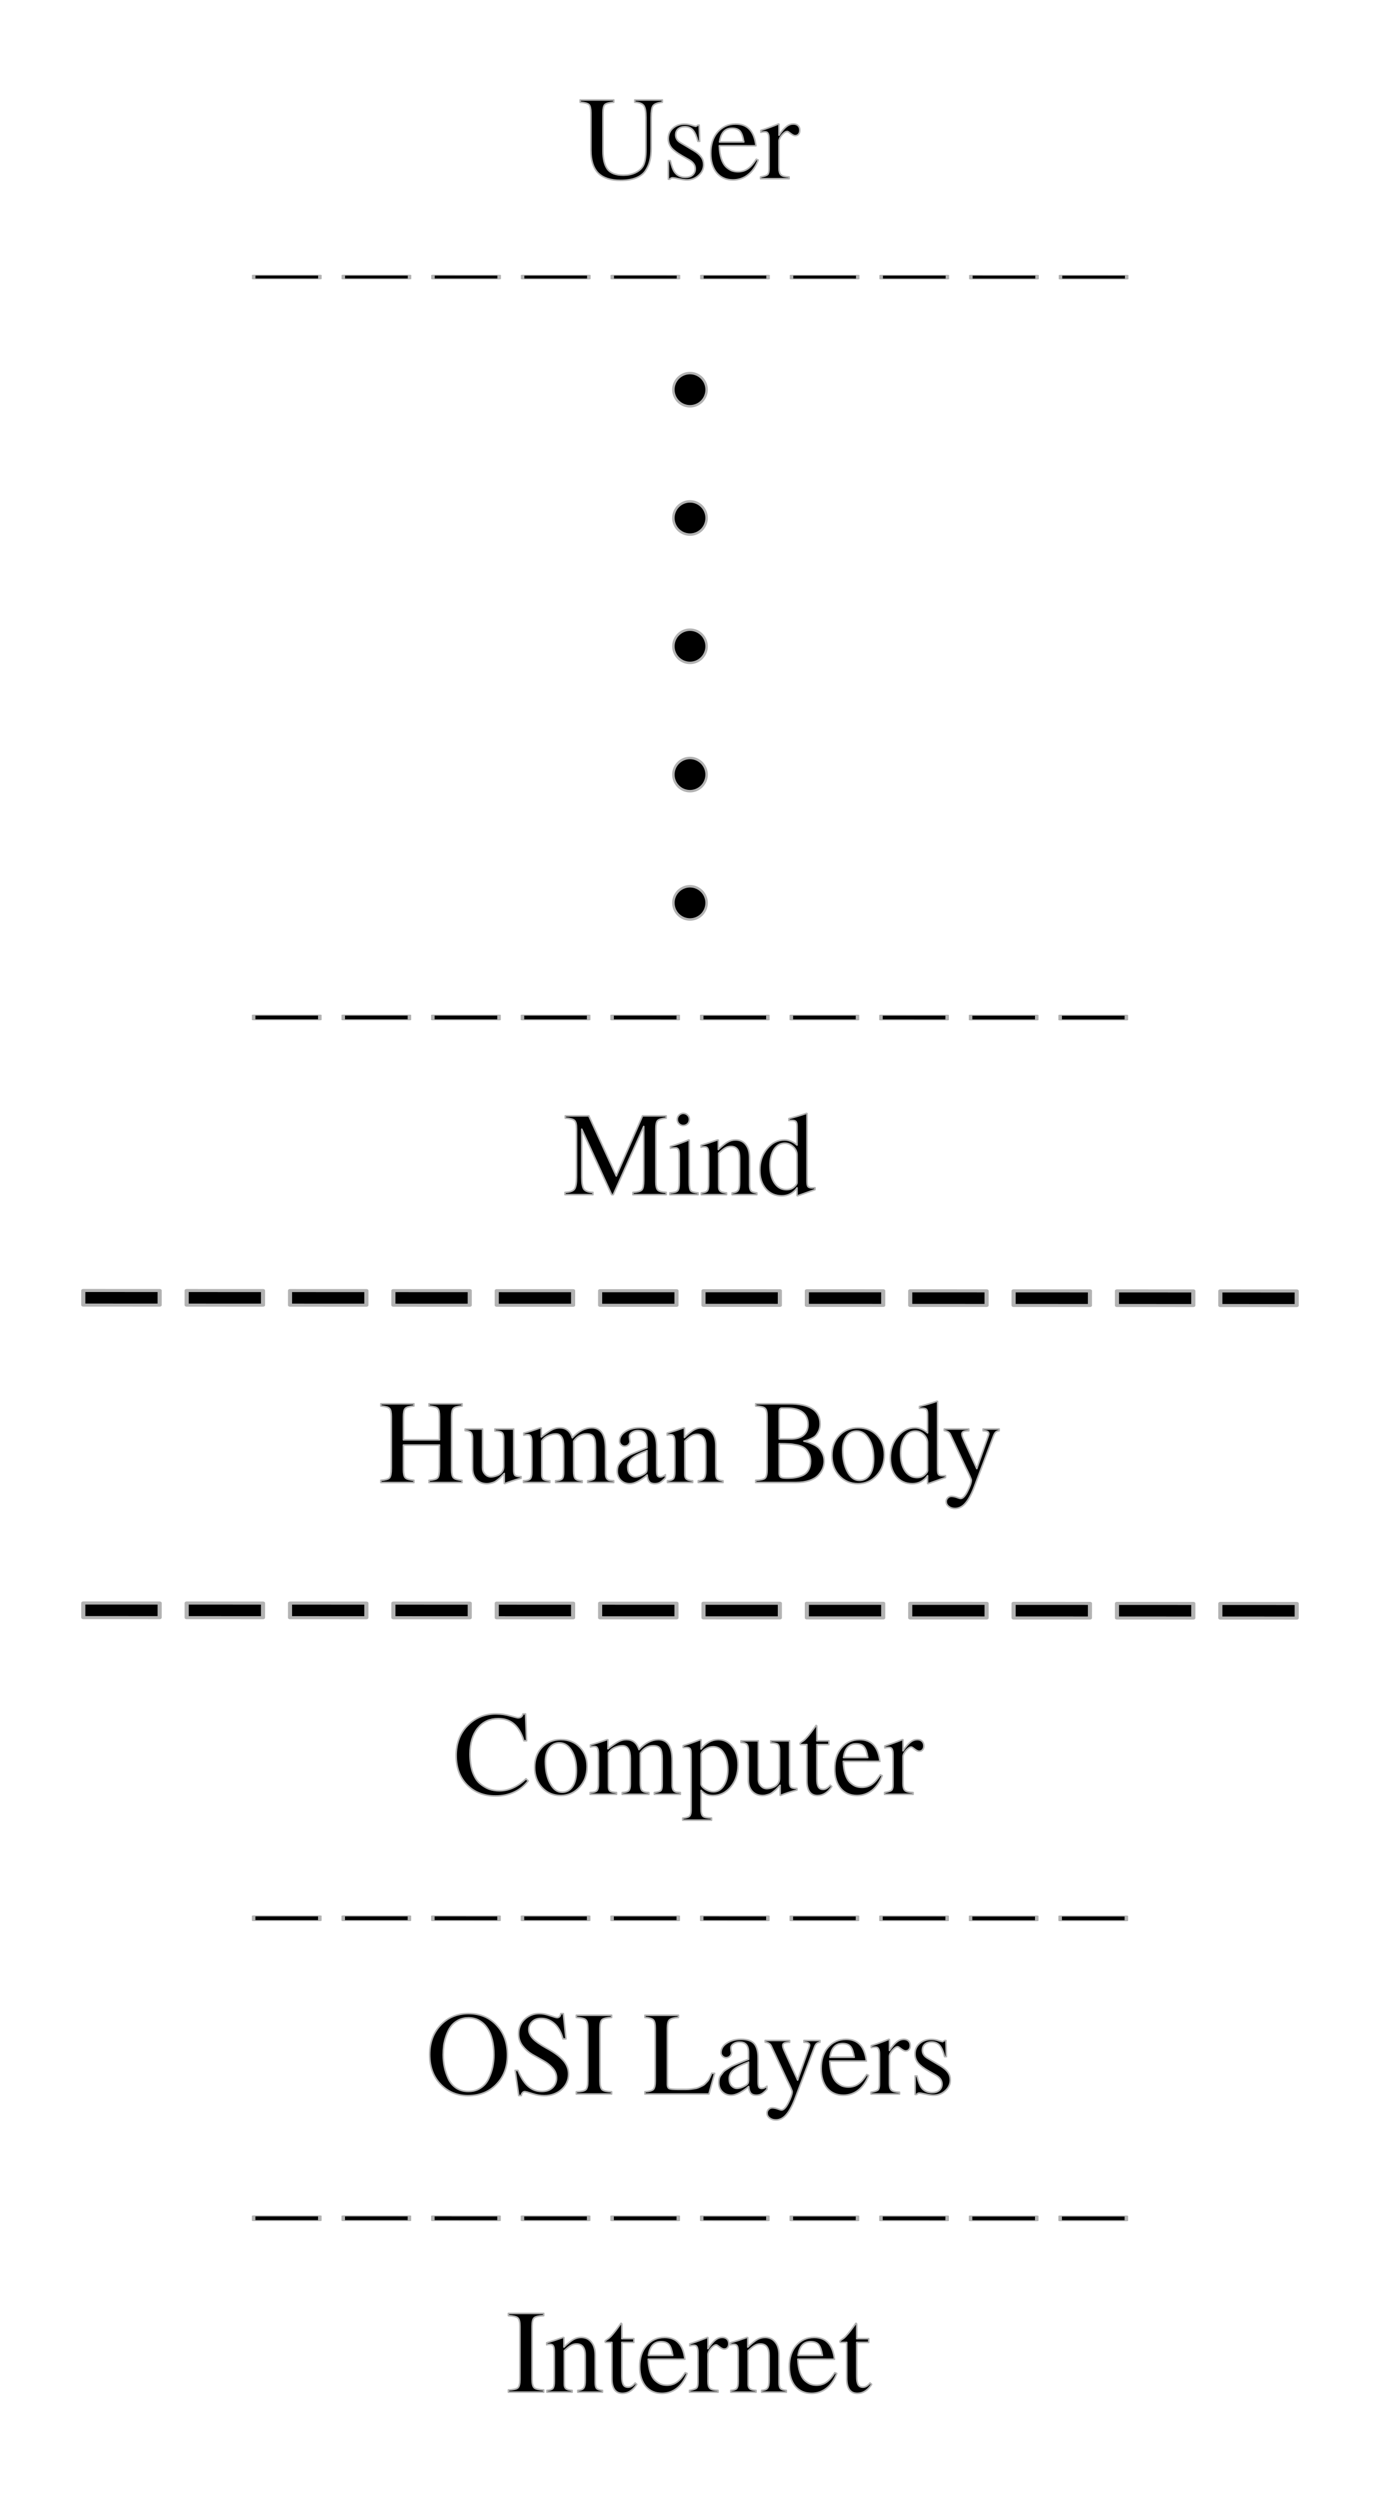 <?xml version="1.0" encoding="UTF-8" standalone="no"?>
<!-- Created with Inkscape (http://www.inkscape.org/) -->

<svg
   width="116mm"
   height="210mm"
   viewBox="0 0 116 210"
   version="1.1"
   id="svg5"
   sodipodi:docname="layers_of_existence.svg"
   inkscape:version="1.2 (dc2aeda, 2022-05-15)"
   xmlns:inkscape="http://www.inkscape.org/namespaces/inkscape"
   xmlns:sodipodi="http://sodipodi.sourceforge.net/DTD/sodipodi-0.dtd"
   xmlns="http://www.w3.org/2000/svg"
   xmlns:svg="http://www.w3.org/2000/svg">
  <sodipodi:namedview
     id="namedview818"
     pagecolor="#ffffff"
     bordercolor="#000000"
     borderopacity="0.25"
     inkscape:showpageshadow="2"
     inkscape:pageopacity="0.0"
     inkscape:pagecheckerboard="0"
     inkscape:deskcolor="#d1d1d1"
     inkscape:document-units="mm"
     showgrid="false"
     inkscape:zoom="1.0747123"
     inkscape:cx="219.59365"
     inkscape:cy="396.38515"
     inkscape:window-width="1920"
     inkscape:window-height="1024"
     inkscape:window-x="0"
     inkscape:window-y="0"
     inkscape:window-maximized="1"
     inkscape:current-layer="text186" />
  <defs
     id="defs2" />
  <g
     id="layer1">
    <g
       id="g534"
       transform="translate(5.282,-24.566)">
      <path
         id="path1202"
         style="stroke:#b3b3b3;stroke-width:0.209;stroke-linecap:round;stroke-linejoin:round;paint-order:fill markers stroke"
         d="m 54.113,57.301 a 1.395,1.395 0 0 1 -1.395,1.395 1.395,1.395 0 0 1 -1.395,-1.395 1.395,1.395 0 0 1 1.395,-1.395 1.395,1.395 0 0 1 1.395,1.395 z" />
      <path
         id="path1202-7"
         style="stroke:#b3b3b3;stroke-width:0.209;stroke-linecap:round;stroke-linejoin:round;paint-order:fill markers stroke"
         d="m 54.113,68.079 a 1.395,1.395 0 0 1 -1.395,1.395 1.395,1.395 0 0 1 -1.395,-1.395 1.395,1.395 0 0 1 1.395,-1.395 1.395,1.395 0 0 1 1.395,1.395 z" />
      <path
         id="path1202-7-5"
         style="stroke:#b3b3b3;stroke-width:0.209;stroke-linecap:round;stroke-linejoin:round;paint-order:fill markers stroke"
         d="m 54.113,78.856 a 1.395,1.395 0 0 1 -1.395,1.395 1.395,1.395 0 0 1 -1.395,-1.395 1.395,1.395 0 0 1 1.395,-1.395 1.395,1.395 0 0 1 1.395,1.395 z" />
      <path
         id="path1202-7-5-9"
         style="stroke:#b3b3b3;stroke-width:0.209;stroke-linecap:round;stroke-linejoin:round;paint-order:fill markers stroke"
         d="m 54.113,89.633 a 1.395,1.395 0 0 1 -1.395,1.395 1.395,1.395 0 0 1 -1.395,-1.395 1.395,1.395 0 0 1 1.395,-1.395 1.395,1.395 0 0 1 1.395,1.395 z" />
      <path
         id="path1202-7-5-9-2"
         style="stroke:#b3b3b3;stroke-width:0.209;stroke-linecap:round;stroke-linejoin:round;paint-order:fill markers stroke"
         d="m 54.113,100.41 a 1.395,1.395 0 0 1 -1.395,1.395 1.395,1.395 0 0 1 -1.395,-1.395 1.395,1.395 0 0 1 1.395,-1.395 1.395,1.395 0 0 1 1.395,1.395 z" />
      <g
         aria-label="User"
         id="text186"
         style="font-size:9.997px;font-family:FreeSerif;-inkscape-font-specification:FreeSerif;text-align:center;text-anchor:middle;stroke:#b3b3b3;stroke-width:0.133;stroke-linecap:round;stroke-linejoin:round;paint-order:fill markers stroke">
        <path
           d="m 45.405,37.251 q 0,1 0.37,1.52 0.38,0.51 1.35,0.51 0.56,0 1.01,-0.21 0.45,-0.22 0.65,-0.58 0.23,-0.43 0.23,-1.36 v -2.699 q 0,-0.75 -0.18,-0.99 -0.18,-0.25 -0.76,-0.29 v -0.19 h 2.319 v 0.19 q -0.62,0.08 -0.78,0.3 -0.16,0.22 -0.16,0.98 v 2.609 q 0,0.59 -0.11,1.03 -0.1,0.44 -0.37,0.84 -0.26,0.39 -0.79,0.6 -0.52,0.21 -1.29,0.21 -1.28,0 -1.899,-0.62 -0.61,-0.63 -0.61,-1.929 v -3.119 q 0,-0.55 -0.16,-0.7 -0.15,-0.15 -0.74,-0.2 v -0.19 h 2.829 v 0.19 q -0.6,0.05 -0.76,0.21 -0.15,0.15 -0.15,0.69 z"
           id="path942" />
        <path
           d="m 53.223,35.181 q 0.01,0 0.16,-0.1 h 0.11 l 0.04,1.36 H 53.383 Q 53.213,35.771 52.963,35.491 52.713,35.211 52.283,35.211 q -0.34,0 -0.56,0.19 -0.21,0.19 -0.21,0.49 0,0.43 0.43,0.68 l 1.08,0.64 q 0.45,0.27 0.64,0.55 0.2,0.27 0.2,0.64 0,0.52 -0.42,0.9 -0.41,0.38 -0.99,0.38 -0.25,0 -0.67,-0.09 -0.42,-0.09 -0.52,-0.09 -0.15,0 -0.23,0.12 h -0.13 v -1.56 h 0.16 q 0.16,0.7 0.38,0.99 0.32,0.41 0.89,0.41 0.38,0 0.6,-0.19 0.23,-0.2 0.23,-0.53 0,-0.45 -0.52,-0.75 l -0.58,-0.33 q -0.64,-0.36 -0.91,-0.69 -0.26,-0.33 -0.26,-0.75 0,-0.54 0.38,-0.88 0.39,-0.35 0.98,-0.35 0.33,0 0.62,0.1 0.29,0.09 0.35,0.09 z"
           id="path944" />
        <path
           d="m 55.182,36.811 q 0.02,0.63 0.17,1.09 0.15,0.45 0.39,0.68 0.24,0.22 0.48,0.32 0.25,0.09 0.52,0.09 0.48,0 0.83,-0.24 0.36,-0.24 0.72,-0.81 l 0.16,0.07 q -0.31,0.81 -0.86,1.24 -0.55,0.43 -1.26,0.43 -0.86,0 -1.37,-0.6 -0.5,-0.61 -0.5,-1.639 0,-1.11 0.58,-1.779 0.59,-0.68 1.51,-0.68 0.76,0 1.18,0.46 0.42,0.45 0.53,1.37 z m 0.02,-0.32 h 2.039 q -0.1,-0.65 -0.31,-0.9 -0.21,-0.25 -0.67,-0.25 -0.9,0 -1.06,1.15 z"
           id="path946" />
        <path
           d="m 61.56,35.961 q -0.15,0 -0.37,-0.17 -0.22,-0.18 -0.29,-0.18 -0.2,0 -0.45,0.29 -0.25,0.29 -0.25,0.53 v 2.249 q 0,0.43 0.17,0.58 0.17,0.15 0.68,0.17 v 0.15 H 58.651 V 39.43 Q 59.131,39.34 59.241,39.23 59.361,39.12 59.361,38.74 v -2.499 q 0,-0.33 -0.08,-0.46 -0.07,-0.14 -0.26,-0.14 -0.16,0 -0.35,0.04 v -0.16 q 0.8,-0.26 1.48,-0.54 l 0.05,0.02 v 0.92 q 0.37,-0.53 0.63,-0.73 0.26,-0.21 0.57,-0.21 0.26,0 0.4,0.14 0.15,0.14 0.15,0.39 0,0.21 -0.11,0.33 -0.1,0.12 -0.28,0.12 z"
           id="path948" />
      </g>
      <g
         aria-label="Mind"
         id="text186-7"
         style="font-size:9.997px;font-family:FreeSerif;-inkscape-font-specification:FreeSerif;text-align:center;text-anchor:middle;stroke:#b3b3b3;stroke-width:0.133;stroke-linecap:round;stroke-linejoin:round;paint-order:fill markers stroke">
        <path
           d="m 48.829,119.192 -2.559,5.728 h -0.14 l -2.509,-5.498 v 4.029 q 0,0.76 0.18,1.01 0.18,0.24 0.76,0.27 v 0.19 h -2.349 v -0.19 q 0.62,-0.04 0.79,-0.27 0.18,-0.24 0.18,-1.01 v -4.059 q 0,-0.55 -0.17,-0.7 -0.16,-0.16 -0.78,-0.2 v -0.19 h 1.979 l 2.309,5.048 2.209,-5.048 h 1.989 v 0.19 q -0.56,0.05 -0.72,0.21 -0.15,0.16 -0.15,0.69 v 4.439 q 0,0.53 0.16,0.7 0.16,0.16 0.71,0.2 v 0.19 h -2.799 v -0.19 q 0.59,-0.04 0.75,-0.21 0.16,-0.18 0.16,-0.8 z"
           id="path951" />
        <path
           d="m 51.488,120.991 q -0.22,0 -0.42,0.03 v -0.15 q 0.7,-0.2 1.55,-0.55 l 0.04,0.03 v 3.549 q 0,0.54 0.12,0.69 0.13,0.14 0.62,0.18 v 0.15 h -2.369 v -0.15 q 0.52,-0.03 0.65,-0.18 0.14,-0.15 0.14,-0.69 v -2.319 q 0,-0.33 -0.08,-0.46 -0.07,-0.13 -0.25,-0.13 z m 0.66,-2.899 q 0.22,0 0.37,0.15 0.15,0.15 0.15,0.36 0,0.22 -0.15,0.37 -0.15,0.14 -0.37,0.14 -0.21,0 -0.36,-0.15 -0.14,-0.15 -0.14,-0.36 0,-0.21 0.15,-0.36 0.15,-0.15 0.35,-0.15 z"
           id="path953" />
        <path
           d="m 53.648,120.941 v -0.17 q 0.74,-0.22 1.38,-0.45 l 0.07,0.02 v 0.79 q 0.51,-0.48 0.8,-0.64 0.3,-0.17 0.65,-0.17 0.55,0 0.86,0.4 0.32,0.39 0.32,1.1 v 2.289 q 0,0.37 0.12,0.5 0.12,0.12 0.49,0.16 v 0.15 h -2.079 v -0.15 q 0.38,-0.03 0.5,-0.2 0.13,-0.17 0.13,-0.64 v -2.089 q 0,-0.97 -0.73,-0.97 -0.25,0 -0.46,0.12 -0.21,0.11 -0.57,0.45 v 2.809 q 0,0.27 0.14,0.38 0.14,0.11 0.52,0.14 v 0.15 h -2.119 v -0.15 q 0.38,-0.03 0.5,-0.17 0.12,-0.15 0.12,-0.58 v -2.479 q 0,-0.37 -0.08,-0.5 -0.08,-0.14 -0.29,-0.14 -0.19,0 -0.27,0.04 z"
           id="path955" />
        <path
           d="m 61.755,125.02 -0.04,-0.03 v -0.64 q -0.48,0.67 -1.28,0.67 -0.83,0 -1.34,-0.59 -0.51,-0.6 -0.51,-1.56 0,-1.06 0.61,-1.799 0.61,-0.75 1.47,-0.75 0.54,0 1.05,0.43 v -1.56 q 0,-0.31 -0.09,-0.41 -0.09,-0.1 -0.37,-0.1 -0.14,0 -0.22,0.01 v -0.16 q 0.91,-0.24 1.47,-0.44 l 0.05,0.02 v 5.668 q 0,0.35 0.08,0.46 0.09,0.11 0.36,0.11 0.05,0 0.23,-0.01 v 0.16 z m -0.93,-0.52 q 0.38,0 0.63,-0.21 0.26,-0.22 0.26,-0.39 v -2.299 q 0,-0.4 -0.31,-0.7 -0.31,-0.3 -0.71,-0.3 -0.57,0 -0.91,0.51 -0.34,0.51 -0.34,1.36 0,0.92 0.38,1.48 0.38,0.55 1,0.55 z"
           id="path957" />
      </g>
      <g
         aria-label="Human Body"
         id="text186-7-3"
         style="font-size:9.997px;font-family:FreeSerif;-inkscape-font-specification:FreeSerif;text-align:center;text-anchor:middle;stroke:#b3b3b3;stroke-width:0.133;stroke-linecap:round;stroke-linejoin:round;paint-order:fill markers stroke">
        <path
           d="m 28.631,145.514 h 3.029 v -1.939 q 0,-0.54 -0.15,-0.69 -0.15,-0.16 -0.73,-0.21 v -0.19 h 2.779 v 0.19 q -0.58,0.05 -0.73,0.21 -0.15,0.15 -0.15,0.69 v 4.439 q 0,0.53 0.16,0.69 0.16,0.16 0.72,0.21 v 0.19 h -2.779 v -0.19 q 0.58,-0.04 0.73,-0.21 0.15,-0.17 0.15,-0.8 v -1.949 h -3.029 v 2.059 q 0,0.53 0.16,0.69 0.16,0.16 0.72,0.21 v 0.19 h -2.779 v -0.19 q 0.58,-0.04 0.73,-0.21 0.15,-0.17 0.15,-0.8 v -4.329 q 0,-0.54 -0.15,-0.69 -0.15,-0.16 -0.73,-0.21 v -0.19 h 2.779 v 0.19 q -0.58,0.05 -0.73,0.21 -0.15,0.15 -0.15,0.69 z"
           id="path960" />
        <path
           d="m 38.518,148.603 v 0.14 q -0.78,0.21 -1.37,0.45 l -0.04,-0.02 v -0.83 q -0.03,0.03 -0.18,0.18 -0.14,0.15 -0.2,0.21 -0.06,0.05 -0.21,0.17 -0.14,0.11 -0.25,0.16 -0.11,0.05 -0.28,0.09 -0.17,0.05 -0.34,0.05 -0.55,0 -0.88,-0.35 -0.33,-0.36 -0.33,-0.95 v -2.519 q 0,-0.35 -0.13,-0.48 -0.13,-0.14 -0.49,-0.16 v -0.14 h 1.46 v 3.259 q 0,0.31 0.21,0.54 0.21,0.22 0.5,0.22 0.11,0 0.26,-0.03 0.15,-0.03 0.34,-0.11 0.2,-0.09 0.33,-0.27 0.14,-0.19 0.14,-0.46 v -2.349 q 0,-0.37 -0.14,-0.49 -0.13,-0.12 -0.6,-0.14 v -0.17 h 1.579 v 3.429 q 0,0.35 0.11,0.46 0.11,0.11 0.46,0.11 z"
           id="path962" />
        <path
           d="m 38.748,145.124 v -0.17 q 0.72,-0.2 1.4,-0.45 l 0.07,0.02 v 0.75 q 0.62,-0.47 0.92,-0.62 0.3,-0.15 0.63,-0.15 0.79,0 1.06,0.84 0.78,-0.84 1.629,-0.84 1.16,0 1.16,1.779 v 2.059 q 0,0.56 0.43,0.59 l 0.26,0.02 v 0.15 h -2.189 v -0.15 q 0.44,-0.05 0.55,-0.17 0.11,-0.12 0.11,-0.55 v -2.109 q 0,-0.62 -0.16,-0.86 -0.16,-0.24 -0.59,-0.24 -0.66,0 -1.09,0.61 v 2.519 q 0,0.47 0.14,0.63 0.15,0.16 0.58,0.17 v 0.15 h -2.239 v -0.15 q 0.43,-0.03 0.55,-0.16 0.13,-0.13 0.13,-0.55 v -2.169 q 0,-1.05 -0.66,-1.05 -0.28,0 -0.63,0.14 -0.34,0.14 -0.55,0.45 v 2.819 q 0,0.29 0.14,0.4 0.14,0.1 0.54,0.12 v 0.15 h -2.219 v -0.15 q 0.42,-0.01 0.56,-0.15 0.14,-0.14 0.14,-0.55 v -2.529 q 0,-0.36 -0.08,-0.5 -0.07,-0.14 -0.27,-0.14 -0.15,0 -0.32,0.04 z"
           id="path964" />
        <path
           d="m 46.605,148.133 q 0,-0.18 0.04,-0.33 0.04,-0.16 0.14,-0.29 0.1,-0.14 0.19,-0.25 0.09,-0.11 0.27,-0.22 0.18,-0.12 0.3,-0.19 0.12,-0.08 0.36,-0.18 0.25,-0.11 0.38,-0.16 0.13,-0.06 0.41,-0.17 0.28,-0.11 0.41,-0.16 v -0.61 q 0,-0.83 -0.76,-0.83 -0.3,0 -0.51,0.15 -0.21,0.14 -0.21,0.34 0,0.08 0.02,0.22 0.03,0.14 0.03,0.18 0,0.17 -0.14,0.3 -0.13,0.12 -0.31,0.12 -0.17,0 -0.3,-0.13 -0.13,-0.13 -0.13,-0.3 0,-0.47 0.48,-0.79 0.49,-0.33 1.2,-0.33 0.82,0 1.13,0.4 0.31,0.39 0.31,1.2 v 1.949 q 0,0.33 0.06,0.46 0.07,0.12 0.24,0.12 0.21,0 0.44,-0.19 v 0.26 q -0.26,0.29 -0.46,0.4 -0.19,0.1 -0.44,0.1 -0.31,0 -0.46,-0.17 -0.14,-0.17 -0.18,-0.56 -0.86,0.73 -1.46,0.73 -0.46,0 -0.76,-0.3 -0.29,-0.3 -0.29,-0.77 z m 2.499,-0.26 v -1.45 q -0.9,0.33 -1.26,0.64 -0.36,0.31 -0.36,0.75 0,0.41 0.2,0.61 0.2,0.2 0.43,0.2 0.34,0 0.73,-0.23 0.16,-0.09 0.21,-0.19 0.05,-0.1 0.05,-0.33 z"
           id="path966" />
        <path
           d="m 50.804,145.124 v -0.17 q 0.74,-0.22 1.38,-0.45 l 0.07,0.02 v 0.79 q 0.51,-0.48 0.8,-0.64 0.3,-0.17 0.65,-0.17 0.55,0 0.86,0.4 0.32,0.39 0.32,1.1 v 2.289 q 0,0.37 0.12,0.5 0.12,0.12 0.49,0.16 v 0.15 H 53.413 v -0.15 q 0.38,-0.03 0.5,-0.2 0.13,-0.17 0.13,-0.64 v -2.089 q 0,-0.97 -0.73,-0.97 -0.25,0 -0.46,0.12 -0.21,0.11 -0.57,0.45 v 2.809 q 0,0.27 0.14,0.38 0.14,0.11 0.52,0.14 v 0.15 h -2.119 v -0.15 q 0.38,-0.03 0.5,-0.17 0.12,-0.15 0.12,-0.58 v -2.479 q 0,-0.37 -0.08,-0.5 -0.08,-0.14 -0.29,-0.14 -0.19,0 -0.27,0.04 z"
           id="path968" />
        <path
           d="m 63.999,147.303 q 0,0.3 -0.11,0.59 -0.11,0.29 -0.37,0.58 -0.25,0.28 -0.75,0.46 -0.5,0.17 -1.19,0.17 h -3.339 v -0.19 q 0.62,-0.02 0.79,-0.18 0.17,-0.16 0.17,-0.72 v -4.439 q 0,-0.55 -0.17,-0.7 -0.16,-0.16 -0.79,-0.2 v -0.19 h 2.799 q 2.619,0 2.619,1.699 0,0.33 -0.12,0.59 -0.12,0.25 -0.25,0.39 -0.12,0.13 -0.38,0.25 -0.26,0.12 -0.33,0.14 -0.07,0.01 -0.29,0.07 0.23,0.06 0.34,0.09 0.12,0.03 0.42,0.17 0.31,0.14 0.48,0.3 0.17,0.16 0.32,0.46 0.15,0.29 0.15,0.66 z m -3.149,1.43 q 0.45,0 0.78,-0.06 0.33,-0.06 0.62,-0.2 0.29,-0.15 0.44,-0.44 0.16,-0.29 0.16,-0.72 0,-0.41 -0.16,-0.69 -0.15,-0.29 -0.37,-0.44 -0.22,-0.15 -0.61,-0.23 -0.39,-0.08 -0.69,-0.09 -0.3,-0.02 -0.8,-0.02 v 2.479 q 0,0.24 0.13,0.33 0.13,0.08 0.5,0.08 z m -0.63,-3.289 h 0.95 q 0.7,0 1.08,-0.31 0.39,-0.32 0.39,-0.91 0,-0.67 -0.45,-1.02 -0.45,-0.35 -1.31,-0.35 h -0.44 q -0.22,0 -0.22,0.3 z"
           id="path970" />
        <path
           d="m 66.859,144.504 q 0.96,0 1.579,0.64 0.62,0.64 0.62,1.619 0,1.04 -0.64,1.739 -0.64,0.7 -1.579,0.7 -0.94,0 -1.57,-0.67 -0.62,-0.68 -0.62,-1.689 0,-1.03 0.61,-1.679 0.62,-0.66 1.599,-0.66 z m -1.31,1.849 q 0,1.07 0.39,1.819 0.39,0.75 1.02,0.75 0.56,0 0.88,-0.48 0.32,-0.48 0.32,-1.33 0,-1.03 -0.4,-1.679 -0.4,-0.65 -1.03,-0.65 -0.53,0 -0.86,0.43 -0.32,0.43 -0.32,1.14 z"
           id="path972" />
        <path
           d="m 72.727,149.202 -0.04,-0.03 v -0.64 q -0.48,0.67 -1.28,0.67 -0.83,0 -1.34,-0.59 -0.51,-0.6 -0.51,-1.56 0,-1.06 0.61,-1.799 0.61,-0.75 1.47,-0.75 0.54,0 1.05,0.43 v -1.56 q 0,-0.31 -0.09,-0.41 -0.09,-0.1 -0.37,-0.1 -0.14,0 -0.22,0.01 v -0.16 q 0.91,-0.24 1.47,-0.44 l 0.05,0.02 v 5.668 q 0,0.35 0.08,0.46 0.09,0.11 0.36,0.11 0.05,0 0.23,-0.01 v 0.16 z m -0.93,-0.52 q 0.38,0 0.63,-0.21 0.26,-0.22 0.26,-0.39 v -2.299 q 0,-0.4 -0.31,-0.7 -0.31,-0.3 -0.71,-0.3 -0.57,0 -0.91,0.51 -0.34,0.51 -0.34,1.36 0,0.92 0.38,1.48 0.38,0.55 1,0.55 z"
           id="path974" />
        <path
           d="m 75.466,150.442 q 0.28,0 0.59,-0.62 0.31,-0.62 0.31,-0.91 0,-0.13 -0.44,-1.01 l -1.32,-2.839 q -0.12,-0.26 -0.51,-0.32 v -0.14 h 2.059 v 0.15 q -0.32,0.01 -0.45,0.07 -0.13,0.06 -0.13,0.2 0,0.15 0.1,0.38 l 1.15,2.529 0.97,-2.759 q 0.04,-0.09 0.04,-0.17 0,-0.25 -0.48,-0.25 v -0.15 h 1.35 v 0.15 q -0.18,0.02 -0.29,0.12 -0.1,0.09 -0.19,0.33 l -1.54,4.079 q -0.4,1.08 -0.8,1.54 -0.39,0.46 -0.89,0.46 -0.32,0 -0.53,-0.17 -0.21,-0.16 -0.21,-0.41 0,-0.18 0.13,-0.31 0.13,-0.13 0.3,-0.13 0.22,0 0.47,0.09 0.25,0.09 0.31,0.09 z"
           id="path976" />
      </g>
      <g
         aria-label="Computer"
         id="text186-7-6-9"
         style="font-size:9.997px;font-family:FreeSerif;-inkscape-font-specification:FreeSerif;text-align:center;text-anchor:middle;stroke:#b3b3b3;stroke-width:0.133;stroke-linecap:round;stroke-linejoin:round;paint-order:fill markers stroke">
        <path
           d="m 33.064,172.045 q 0,-1.56 0.96,-2.529 0.96,-0.98 2.389,-0.98 0.64,0 1.2,0.17 0.56,0.16 0.65,0.16 0.33,0 0.42,-0.33 h 0.21 l 0.09,2.259 h -0.23 q -0.55,-1.859 -2.149,-1.859 -1.09,0 -1.739,0.81 -0.64,0.81 -0.64,2.169 0,0.87 0.22,1.51 0.23,0.63 0.61,0.96 0.38,0.32 0.78,0.47 0.41,0.14 0.87,0.14 1.18,0 2.229,-1.01 l 0.18,0.18 q -0.46,0.61 -1.17,0.94 -0.71,0.33 -1.56,0.33 -1.48,0 -2.399,-0.93 -0.92,-0.93 -0.92,-2.459 z"
           id="path979" />
        <path
           d="m 41.871,170.696 q 0.96,0 1.579,0.64 0.62,0.64 0.62,1.619 0,1.04 -0.64,1.739 -0.64,0.7 -1.579,0.7 -0.94,0 -1.57,-0.67 -0.62,-0.68 -0.62,-1.689 0,-1.03 0.61,-1.679 0.62,-0.66 1.599,-0.66 z m -1.31,1.849 q 0,1.07 0.39,1.819 0.39,0.75 1.02,0.75 0.56,0 0.88,-0.48 0.32,-0.48 0.32,-1.33 0,-1.03 -0.4,-1.679 -0.4,-0.65 -1.03,-0.65 -0.53,0 -0.86,0.43 -0.32,0.43 -0.32,1.14 z"
           id="path981" />
        <path
           d="m 44.351,171.316 v -0.17 q 0.72,-0.2 1.4,-0.45 l 0.07,0.02 v 0.75 q 0.62,-0.47 0.92,-0.62 0.3,-0.15 0.63,-0.15 0.79,0 1.06,0.84 0.78,-0.84 1.629,-0.84 1.16,0 1.16,1.779 v 2.059 q 0,0.56 0.43,0.59 l 0.26,0.02 v 0.15 h -2.189 v -0.15 q 0.44,-0.05 0.55,-0.17 0.11,-0.12 0.11,-0.55 v -2.109 q 0,-0.62 -0.16,-0.86 -0.16,-0.24 -0.59,-0.24 -0.66,0 -1.09,0.61 v 2.519 q 0,0.47 0.14,0.63 0.15,0.16 0.58,0.17 v 0.15 h -2.239 v -0.15 q 0.43,-0.03 0.55,-0.16 0.13,-0.13 0.13,-0.55 v -2.169 q 0,-1.05 -0.66,-1.05 -0.28,0 -0.63,0.14 -0.34,0.14 -0.55,0.45 v 2.819 q 0,0.29 0.14,0.4 0.14,0.1 0.54,0.12 v 0.15 h -2.219 v -0.15 q 0.42,-0.01 0.56,-0.15 0.14,-0.14 0.14,-0.55 v -2.529 q 0,-0.36 -0.08,-0.5 -0.07,-0.14 -0.27,-0.14 -0.15,0 -0.32,0.04 z"
           id="path983" />
        <path
           d="m 52.148,171.366 v -0.16 q 0.63,-0.19 1.44,-0.51 l 0.06,0.02 v 0.77 q 0.64,-0.79 1.44,-0.79 0.73,0 1.2,0.6 0.47,0.6 0.47,1.53 0,1.09 -0.61,1.829 -0.6,0.74 -1.49,0.74 -0.32,0 -0.54,-0.09 -0.21,-0.09 -0.47,-0.34 v 1.569 q 0,0.47 0.16,0.6 0.16,0.14 0.72,0.15 v 0.18 H 52.108 v -0.17 q 0.44,-0.04 0.57,-0.17 0.13,-0.13 0.13,-0.52 v -4.679 q 0,-0.35 -0.08,-0.46 -0.08,-0.11 -0.33,-0.11 -0.16,0 -0.25,0.01 z m 1.5,0.59 v 2.459 q 0,0.22 0.34,0.44 0.35,0.22 0.7,0.22 0.54,0 0.87,-0.51 0.34,-0.52 0.34,-1.35 0,-0.87 -0.34,-1.39 -0.33,-0.53 -0.89,-0.53 -0.35,0 -0.69,0.22 -0.33,0.22 -0.33,0.44 z"
           id="path985" />
        <path
           d="m 61.705,174.794 v 0.14 q -0.78,0.21 -1.37,0.45 l -0.04,-0.02 v -0.83 q -0.03,0.03 -0.18,0.18 -0.14,0.15 -0.2,0.21 -0.06,0.05 -0.21,0.17 -0.14,0.11 -0.25,0.16 -0.11,0.05 -0.28,0.09 -0.17,0.05 -0.34,0.05 -0.55,0 -0.88,-0.35 -0.33,-0.36 -0.33,-0.95 v -2.519 q 0,-0.35 -0.13,-0.48 -0.13,-0.14 -0.49,-0.16 v -0.14 h 1.46 v 3.259 q 0,0.31 0.21,0.54 0.21,0.22 0.5,0.22 0.11,0 0.26,-0.03 0.15,-0.03 0.34,-0.11 0.2,-0.09 0.33,-0.27 0.14,-0.19 0.14,-0.46 v -2.349 q 0,-0.37 -0.14,-0.49 -0.13,-0.12 -0.6,-0.14 v -0.17 h 1.579 v 3.429 q 0,0.35 0.11,0.46 0.11,0.11 0.46,0.11 z"
           id="path987" />
        <path
           d="m 64.394,170.796 v 0.32 h -1.01 v 2.859 q 0,0.47 0.12,0.69 0.12,0.21 0.4,0.21 0.31,0 0.6,-0.35 l 0.13,0.11 q -0.48,0.76 -1.2,0.76 -0.89,0 -0.89,-1.27 v -3.009 h -0.53 q -0.04,-0.03 -0.04,-0.07 0,-0.05 0.03,-0.08 0.03,-0.03 0.11,-0.08 0.09,-0.06 0.21,-0.15 0.12,-0.1 0.33,-0.35 0.21,-0.25 0.46,-0.6 0.16,-0.23 0.2,-0.28 0.07,0 0.07,0.13 v 1.16 z"
           id="path989" />
        <path
           d="m 65.604,172.525 q 0.02,0.63 0.17,1.09 0.15,0.45 0.39,0.68 0.24,0.22 0.48,0.32 0.25,0.09 0.52,0.09 0.48,0 0.83,-0.24 0.36,-0.24 0.72,-0.81 l 0.16,0.07 q -0.31,0.81 -0.86,1.24 -0.55,0.43 -1.26,0.43 -0.86,0 -1.37,-0.6 -0.5,-0.61 -0.5,-1.639 0,-1.11 0.58,-1.779 0.59,-0.68 1.51,-0.68 0.76,0 1.18,0.46 0.42,0.45 0.53,1.37 z m 0.02,-0.32 h 2.039 q -0.1,-0.65 -0.31,-0.9 -0.21,-0.25 -0.67,-0.25 -0.9,0 -1.06,1.15 z"
           id="path991" />
        <path
           d="m 71.982,171.675 q -0.15,0 -0.37,-0.17 -0.22,-0.18 -0.29,-0.18 -0.2,0 -0.45,0.29 -0.25,0.29 -0.25,0.53 v 2.249 q 0,0.43 0.17,0.58 0.17,0.15 0.68,0.17 v 0.15 h -2.399 v -0.15 q 0.48,-0.09 0.59,-0.2 0.12,-0.11 0.12,-0.49 v -2.499 q 0,-0.33 -0.08,-0.46 -0.07,-0.14 -0.26,-0.14 -0.16,0 -0.35,0.04 v -0.16 q 0.8,-0.26 1.48,-0.54 l 0.05,0.02 v 0.92 q 0.37,-0.53 0.63,-0.73 0.26,-0.21 0.57,-0.21 0.26,0 0.4,0.14 0.15,0.14 0.15,0.39 0,0.21 -0.11,0.33 -0.1,0.12 -0.28,0.12 z"
           id="path993" />
      </g>
      <g
         aria-label="OSI Layers"
         id="text186-7-6-9-2"
         style="font-size:9.997px;font-family:FreeSerif;-inkscape-font-specification:FreeSerif;text-align:center;text-anchor:middle;stroke:#b3b3b3;stroke-width:0.133;stroke-linecap:round;stroke-linejoin:round;paint-order:fill markers stroke">
        <path
           d="m 34.044,200.609 q -1.35,0 -2.279,-0.95 -0.93,-0.96 -0.93,-2.499 0,-1.51 0.92,-2.479 0.92,-0.97 2.349,-0.97 1.44,0 2.349,0.97 0.92,0.96 0.92,2.519 0,1.51 -0.93,2.459 -0.92,0.95 -2.399,0.95 z m 2.189,-3.419 q 0,-0.72 -0.14,-1.28 -0.14,-0.56 -0.36,-0.9 -0.21,-0.34 -0.5,-0.56 -0.29,-0.22 -0.57,-0.3 -0.27,-0.08 -0.56,-0.08 -0.49,0 -0.88,0.21 -0.39,0.21 -0.62,0.53 -0.22,0.31 -0.37,0.74 -0.15,0.43 -0.21,0.83 -0.05,0.39 -0.05,0.8 0,0.51 0.1,1 0.1,0.49 0.32,0.98 0.22,0.49 0.65,0.79 0.44,0.3 1.04,0.3 0.61,0 1.05,-0.3 0.45,-0.3 0.67,-0.79 0.23,-0.49 0.33,-0.98 0.1,-0.49 0.1,-0.99 z"
           id="path996" />
        <path
           d="m 41.502,199.12 q 0,-0.47 -0.33,-0.83 -0.33,-0.37 -0.8,-0.63 -0.47,-0.26 -0.94,-0.53 -0.46,-0.28 -0.79,-0.71 -0.33,-0.43 -0.33,-1 0,-0.76 0.51,-1.23 0.52,-0.48 1.22,-0.48 0.42,0 0.91,0.17 0.49,0.17 0.59,0.17 0.26,0 0.32,-0.34 h 0.21 l 0.22,2.129 h -0.25 q -0.24,-0.88 -0.74,-1.3 -0.49,-0.42 -1.09,-0.42 -0.46,0 -0.75,0.26 -0.29,0.26 -0.29,0.67 0,0.4 0.34,0.76 0.34,0.36 1.13,0.8 0.99,0.53 1.43,1.05 0.44,0.51 0.44,1.13 0,0.77 -0.59,1.3 -0.59,0.52 -1.45,0.52 -0.5,0 -1.02,-0.17 -0.51,-0.17 -0.63,-0.17 -0.11,0 -0.19,0.1 -0.08,0.09 -0.09,0.23 h -0.22 l -0.3,-2.119 h 0.23 q 0.37,0.91 0.86,1.34 0.49,0.43 1.16,0.43 0.55,0 0.89,-0.31 0.34,-0.32 0.34,-0.82 z"
           id="path998" />
        <path
           d="m 44.131,199.38 v -4.439 q 0,-0.55 -0.17,-0.7 -0.16,-0.16 -0.8,-0.2 v -0.19 h 2.969 v 0.19 q -0.63,0.03 -0.81,0.19 -0.17,0.16 -0.17,0.71 v 4.439 q 0,0.55 0.18,0.72 0.18,0.16 0.8,0.18 v 0.19 h -2.969 v -0.19 q 0.63,-0.02 0.8,-0.18 0.17,-0.16 0.17,-0.72 z"
           id="path1000" />
        <path
           d="m 52.348,200.08 q 0.26,0 0.48,-0.03 0.23,-0.03 0.4,-0.06 0.17,-0.04 0.33,-0.12 0.16,-0.08 0.26,-0.13 0.1,-0.05 0.2,-0.16 0.11,-0.12 0.16,-0.17 0.06,-0.05 0.13,-0.18 0.07,-0.14 0.09,-0.18 0.02,-0.04 0.08,-0.17 0.06,-0.14 0.06,-0.15 h 0.25 l -0.48,1.739 H 48.929 v -0.19 q 0.55,-0.04 0.71,-0.2 0.16,-0.17 0.16,-0.7 v -4.439 q 0,-0.53 -0.16,-0.69 -0.16,-0.17 -0.71,-0.21 v -0.19 h 2.819 v 0.19 q -0.59,0.04 -0.76,0.21 -0.17,0.16 -0.17,0.69 v 4.729 q 0,0.26 0.15,0.34 0.16,0.07 0.71,0.07 z"
           id="path1002" />
        <path
           d="m 55.137,199.5 q 0,-0.18 0.04,-0.33 0.04,-0.16 0.14,-0.29 0.1,-0.14 0.19,-0.25 0.09,-0.11 0.27,-0.22 0.18,-0.12 0.3,-0.19 0.12,-0.08 0.36,-0.18 0.25,-0.11 0.38,-0.16 0.13,-0.06 0.41,-0.17 0.28,-0.11 0.41,-0.16 v -0.61 q 0,-0.83 -0.76,-0.83 -0.3,0 -0.51,0.15 -0.21,0.14 -0.21,0.34 0,0.08 0.02,0.22 0.03,0.14 0.03,0.18 0,0.17 -0.14,0.3 -0.13,0.12 -0.31,0.12 -0.17,0 -0.3,-0.13 -0.13,-0.13 -0.13,-0.3 0,-0.47 0.48,-0.79 0.49,-0.33 1.2,-0.33 0.82,0 1.13,0.4 0.31,0.39 0.31,1.2 v 1.949 q 0,0.33 0.06,0.46 0.07,0.12 0.24,0.12 0.21,0 0.44,-0.19 v 0.26 q -0.26,0.29 -0.46,0.4 -0.19,0.1 -0.44,0.1 -0.31,0 -0.46,-0.17 -0.14,-0.17 -0.18,-0.56 -0.86,0.73 -1.46,0.73 -0.46,0 -0.76,-0.3 -0.29,-0.3 -0.29,-0.77 z m 2.499,-0.26 v -1.45 q -0.9,0.33 -1.26,0.64 -0.36,0.31 -0.36,0.75 0,0.41 0.2,0.61 0.2,0.2 0.43,0.2 0.34,0 0.73,-0.23 0.16,-0.09 0.21,-0.19 0.05,-0.1 0.05,-0.33 z"
           id="path1004" />
        <path
           d="m 60.406,201.809 q 0.28,0 0.59,-0.62 0.31,-0.62 0.31,-0.91 0,-0.13 -0.44,-1.01 l -1.32,-2.839 q -0.12,-0.26 -0.51,-0.32 v -0.14 h 2.059 v 0.15 q -0.32,0.01 -0.45,0.07 -0.13,0.06 -0.13,0.2 0,0.15 0.1,0.38 l 1.15,2.529 0.97,-2.759 q 0.04,-0.09 0.04,-0.17 0,-0.25 -0.48,-0.25 v -0.15 h 1.35 v 0.15 q -0.18,0.02 -0.29,0.12 -0.1,0.09 -0.19,0.33 l -1.54,4.079 q -0.4,1.08 -0.8,1.54 -0.39,0.46 -0.89,0.46 -0.32,0 -0.53,-0.17 -0.21,-0.16 -0.21,-0.41 0,-0.18 0.13,-0.31 0.13,-0.13 0.3,-0.13 0.22,0 0.47,0.09 0.25,0.09 0.31,0.09 z"
           id="path1006" />
        <path
           d="m 64.464,197.7 q 0.02,0.63 0.17,1.09 0.15,0.45 0.39,0.68 0.24,0.22 0.48,0.32 0.25,0.09 0.52,0.09 0.48,0 0.83,-0.24 0.36,-0.24 0.72,-0.81 l 0.16,0.07 q -0.31,0.81 -0.86,1.24 -0.55,0.43 -1.26,0.43 -0.86,0 -1.37,-0.6 -0.5,-0.61 -0.5,-1.639 0,-1.11 0.58,-1.779 0.59,-0.68 1.51,-0.68 0.76,0 1.18,0.46 0.42,0.45 0.53,1.37 z m 0.02,-0.32 h 2.039 q -0.1,-0.65 -0.31,-0.9 -0.21,-0.25 -0.67,-0.25 -0.9,0 -1.06,1.15 z"
           id="path1008" />
        <path
           d="m 70.842,196.851 q -0.15,0 -0.37,-0.17 -0.22,-0.18 -0.29,-0.18 -0.2,0 -0.45,0.29 -0.25,0.29 -0.25,0.53 v 2.249 q 0,0.43 0.17,0.58 0.17,0.15 0.68,0.17 v 0.15 h -2.399 v -0.15 q 0.48,-0.09 0.59,-0.2 0.12,-0.11 0.12,-0.49 v -2.499 q 0,-0.33 -0.08,-0.46 -0.07,-0.14 -0.26,-0.14 -0.16,0 -0.35,0.04 v -0.16 q 0.8,-0.26 1.48,-0.54 l 0.05,0.02 v 0.92 q 0.37,-0.53 0.63,-0.73 0.26,-0.21 0.57,-0.21 0.26,0 0.4,0.14 0.15,0.14 0.15,0.39 0,0.21 -0.11,0.33 -0.1,0.12 -0.28,0.12 z"
           id="path1010" />
        <path
           d="m 73.961,196.071 q 0.01,0 0.16,-0.1 h 0.11 l 0.04,1.36 h -0.15 q -0.17,-0.67 -0.42,-0.95 -0.25,-0.28 -0.68,-0.28 -0.34,0 -0.56,0.19 -0.21,0.19 -0.21,0.49 0,0.43 0.43,0.68 l 1.08,0.64 q 0.45,0.27 0.64,0.55 0.2,0.27 0.2,0.64 0,0.52 -0.42,0.9 -0.41,0.38 -0.99,0.38 -0.25,0 -0.67,-0.09 -0.42,-0.09 -0.52,-0.09 -0.15,0 -0.23,0.12 h -0.13 v -1.56 h 0.16 q 0.16,0.7 0.38,0.99 0.32,0.41 0.89,0.41 0.38,0 0.6,-0.19 0.23,-0.2 0.23,-0.53 0,-0.45 -0.52,-0.75 l -0.58,-0.33 q -0.64,-0.36 -0.91,-0.69 -0.26,-0.33 -0.26,-0.75 0,-0.54 0.38,-0.88 0.39,-0.35 0.98,-0.35 0.33,0 0.62,0.1 0.29,0.09 0.35,0.09 z"
           id="path1012" />
      </g>
      <g
         aria-label="Internet"
         id="text186-7-6-9-0"
         style="font-size:9.997px;font-family:FreeSerif;-inkscape-font-specification:FreeSerif;text-align:center;text-anchor:middle;stroke:#b3b3b3;stroke-width:0.133;stroke-linecap:round;stroke-linejoin:round;paint-order:fill markers stroke">
        <path
           d="m 38.423,224.425 v -4.439 q 0,-0.55 -0.17,-0.7 -0.16,-0.16 -0.8,-0.2 v -0.19 h 2.969 v 0.19 q -0.63,0.03 -0.81,0.19 -0.17,0.16 -0.17,0.71 v 4.439 q 0,0.55 0.18,0.72 0.18,0.16 0.8,0.18 v 0.19 H 37.453 v -0.19 q 0.63,-0.02 0.8,-0.18 0.17,-0.16 0.17,-0.72 z"
           id="path1015" />
        <path
           d="m 40.672,221.536 v -0.17 q 0.74,-0.22 1.38,-0.45 l 0.07,0.02 v 0.79 q 0.51,-0.48 0.8,-0.64 0.3,-0.17 0.65,-0.17 0.55,0 0.86,0.4 0.32,0.39 0.32,1.1 v 2.289 q 0,0.37 0.12,0.5 0.12,0.12 0.49,0.16 v 0.15 h -2.079 v -0.15 q 0.38,-0.03 0.5,-0.2 0.13,-0.17 0.13,-0.64 v -2.089 q 0,-0.97 -0.73,-0.97 -0.25,0 -0.46,0.12 -0.21,0.11 -0.57,0.45 v 2.809 q 0,0.27 0.14,0.38 0.14,0.11 0.52,0.14 v 0.15 H 40.692 v -0.15 q 0.38,-0.03 0.5,-0.17 0.12,-0.15 0.12,-0.58 v -2.479 q 0,-0.37 -0.08,-0.5 -0.08,-0.14 -0.29,-0.14 -0.19,0 -0.27,0.04 z"
           id="path1017" />
        <path
           d="m 48,221.016 v 0.32 h -1.01 v 2.859 q 0,0.47 0.12,0.69 0.12,0.21 0.4,0.21 0.31,0 0.6,-0.35 l 0.13,0.11 q -0.48,0.76 -1.2,0.76 -0.89,0 -0.89,-1.27 v -3.009 H 45.62 q -0.04,-0.03 -0.04,-0.07 0,-0.05 0.03,-0.08 0.03,-0.03 0.11,-0.08 0.09,-0.06 0.21,-0.15 0.12,-0.1 0.33,-0.35 0.21,-0.25 0.46,-0.6 0.16,-0.23 0.2,-0.28 0.07,0 0.07,0.13 v 1.16 z"
           id="path1019" />
        <path
           d="m 49.209,222.745 q 0.02,0.63 0.17,1.09 0.15,0.45 0.39,0.68 0.24,0.22 0.48,0.32 0.25,0.09 0.52,0.09 0.48,0 0.83,-0.24 0.36,-0.24 0.72,-0.81 l 0.16,0.07 q -0.31,0.81 -0.86,1.24 -0.55,0.43 -1.26,0.43 -0.86,0 -1.37,-0.6 -0.5,-0.61 -0.5,-1.639 0,-1.11 0.58,-1.779 0.59,-0.68 1.51,-0.68 0.76,0 1.18,0.46 0.42,0.45 0.53,1.37 z m 0.02,-0.32 h 2.039 q -0.1,-0.65 -0.31,-0.9 -0.21,-0.25 -0.67,-0.25 -0.9,0 -1.06,1.15 z"
           id="path1021" />
        <path
           d="m 55.587,221.896 q -0.15,0 -0.37,-0.17 -0.22,-0.18 -0.29,-0.18 -0.2,0 -0.45,0.29 -0.25,0.29 -0.25,0.53 v 2.249 q 0,0.43 0.17,0.58 0.17,0.15 0.68,0.17 v 0.15 h -2.399 v -0.15 q 0.48,-0.09 0.59,-0.2 0.12,-0.11 0.12,-0.49 v -2.499 q 0,-0.33 -0.08,-0.46 -0.07,-0.14 -0.26,-0.14 -0.16,0 -0.35,0.04 v -0.16 q 0.8,-0.26 1.48,-0.54 l 0.05,0.02 v 0.92 q 0.37,-0.53 0.63,-0.73 0.26,-0.21 0.57,-0.21 0.26,0 0.4,0.14 0.15,0.14 0.15,0.39 0,0.21 -0.11,0.33 -0.1,0.12 -0.28,0.12 z"
           id="path1023" />
        <path
           d="m 56.127,221.536 v -0.17 q 0.74,-0.22 1.38,-0.45 l 0.07,0.02 v 0.79 q 0.51,-0.48 0.8,-0.64 0.3,-0.17 0.65,-0.17 0.55,0 0.86,0.4 0.32,0.39 0.32,1.1 v 2.289 q 0,0.37 0.12,0.5 0.12,0.12 0.49,0.16 v 0.15 h -2.079 v -0.15 q 0.38,-0.03 0.5,-0.2 0.13,-0.17 0.13,-0.64 v -2.089 q 0,-0.97 -0.73,-0.97 -0.25,0 -0.46,0.12 -0.21,0.11 -0.57,0.45 v 2.809 q 0,0.27 0.14,0.38 0.14,0.11 0.52,0.14 v 0.15 h -2.119 v -0.15 q 0.38,-0.03 0.5,-0.17 0.12,-0.15 0.12,-0.58 v -2.479 q 0,-0.37 -0.08,-0.5 -0.08,-0.14 -0.29,-0.14 -0.19,0 -0.27,0.04 z"
           id="path1025" />
        <path
           d="m 61.785,222.745 q 0.02,0.63 0.17,1.09 0.15,0.45 0.39,0.68 0.24,0.22 0.48,0.32 0.25,0.09 0.52,0.09 0.48,0 0.83,-0.24 0.36,-0.24 0.72,-0.81 l 0.16,0.07 q -0.31,0.81 -0.86,1.24 -0.55,0.43 -1.26,0.43 -0.86,0 -1.37,-0.6 -0.5,-0.61 -0.5,-1.639 0,-1.11 0.58,-1.779 0.59,-0.68 1.51,-0.68 0.76,0 1.18,0.46 0.42,0.45 0.53,1.37 z m 0.02,-0.32 h 2.039 q -0.1,-0.65 -0.31,-0.9 -0.21,-0.25 -0.67,-0.25 -0.9,0 -1.06,1.15 z"
           id="path1027" />
        <path
           d="m 67.743,221.016 v 0.32 h -1.01 v 2.859 q 0,0.47 0.12,0.69 0.12,0.21 0.4,0.21 0.31,0 0.6,-0.35 l 0.13,0.11 q -0.48,0.76 -1.2,0.76 -0.89,0 -0.89,-1.27 v -3.009 h -0.53 q -0.04,-0.03 -0.04,-0.07 0,-0.05 0.03,-0.08 0.03,-0.03 0.11,-0.08 0.09,-0.06 0.21,-0.15 0.12,-0.1 0.33,-0.35 0.21,-0.25 0.46,-0.6 0.16,-0.23 0.2,-0.28 0.07,0 0.07,0.13 v 1.16 z"
           id="path1029" />
      </g>
      <g
         aria-label="----------"
         transform="matrix(-2.139,-2.433323e-4,0.001,-0.468,0,0)"
         id="text499"
         style="font-size:10.579px;font-family:FreeSerif;-inkscape-font-specification:FreeSerif;text-align:center;text-anchor:middle;stroke:#b3b3b3;stroke-width:0.141;stroke-linecap:round;stroke-linejoin:round;paint-order:fill markers stroke">
        <path
           d="m -41.855,-102.545 h 2.602 v 0.666 h -2.602 z"
           id="path1032" />
        <path
           d="m -38.332,-102.545 h 2.602 v 0.666 h -2.602 z"
           id="path1034" />
        <path
           d="m -34.809,-102.545 h 2.602 v 0.666 h -2.602 z"
           id="path1036" />
        <path
           d="m -31.286,-102.545 h 2.602 v 0.666 h -2.602 z"
           id="path1038" />
        <path
           d="m -27.763,-102.545 h 2.602 v 0.666 h -2.602 z"
           id="path1040" />
        <path
           d="m -24.241,-102.545 h 2.602 v 0.666 h -2.602 z"
           id="path1042" />
        <path
           d="m -20.718,-102.545 h 2.602 v 0.666 h -2.602 z"
           id="path1044" />
        <path
           d="m -17.195,-102.545 h 2.602 v 0.666 h -2.602 z"
           id="path1046" />
        <path
           d="m -13.672,-102.545 h 2.602 v 0.666 h -2.602 z"
           id="path1048" />
        <path
           d="m -10.149,-102.545 h 2.602 v 0.666 h -2.602 z"
           id="path1050" />
      </g>
      <g
         aria-label="----------"
         transform="matrix(-1.906,-2.73062e-4,9.9199323e-4,-0.525,0,0)"
         id="text499-3"
         style="font-size:11.869px;font-family:FreeSerif;-inkscape-font-specification:FreeSerif;text-align:center;text-anchor:middle;stroke:#b3b3b3;stroke-width:0.158;stroke-linecap:round;stroke-linejoin:round;paint-order:fill markers stroke">
        <path
           d="m -47.013,-209.959 h 2.92 v 0.748 h -2.92 z"
           id="path1053" />
        <path
           d="m -43.061,-209.959 h 2.92 v 0.748 h -2.92 z"
           id="path1055" />
        <path
           d="m -39.109,-209.959 h 2.92 v 0.748 h -2.92 z"
           id="path1057" />
        <path
           d="m -35.156,-209.959 h 2.92 v 0.748 h -2.92 z"
           id="path1059" />
        <path
           d="m -31.204,-209.959 h 2.92 v 0.748 h -2.92 z"
           id="path1061" />
        <path
           d="m -27.252,-209.959 h 2.92 v 0.748 h -2.92 z"
           id="path1063" />
        <path
           d="m -23.299,-209.959 h 2.92 v 0.748 h -2.92 z"
           id="path1065" />
        <path
           d="m -19.347,-209.959 h 2.92 v 0.748 h -2.92 z"
           id="path1067" />
        <path
           d="m -15.395,-209.959 h 2.92 v 0.748 h -2.92 z"
           id="path1069" />
        <path
           d="m -11.443,-209.959 h 2.92 v 0.748 h -2.92 z"
           id="path1071" />
      </g>
      <g
         aria-label="----------"
         transform="matrix(-1.906,-2.73062e-4,9.9199323e-4,-0.525,0,0)"
         id="text499-3-2"
         style="font-size:11.869px;font-family:FreeSerif;-inkscape-font-specification:FreeSerif;text-align:center;text-anchor:middle;stroke:#b3b3b3;stroke-width:0.158;stroke-linecap:round;stroke-linejoin:round;paint-order:fill markers stroke">
        <path
           d="m -47.088,-354.09 h 2.92 v 0.748 h -2.92 z"
           id="path1074" />
        <path
           d="m -43.136,-354.09 h 2.92 v 0.748 h -2.92 z"
           id="path1076" />
        <path
           d="m -39.184,-354.09 h 2.92 v 0.748 h -2.92 z"
           id="path1078" />
        <path
           d="m -35.231,-354.09 h 2.92 v 0.748 h -2.92 z"
           id="path1080" />
        <path
           d="m -31.279,-354.09 h 2.92 v 0.748 h -2.92 z"
           id="path1082" />
        <path
           d="m -27.327,-354.09 h 2.92 v 0.748 h -2.92 z"
           id="path1084" />
        <path
           d="m -23.374,-354.09 h 2.92 v 0.748 h -2.92 z"
           id="path1086" />
        <path
           d="m -19.422,-354.09 h 2.92 v 0.748 h -2.92 z"
           id="path1088" />
        <path
           d="m -15.47,-354.09 h 2.92 v 0.748 h -2.92 z"
           id="path1090" />
        <path
           d="m -11.518,-354.09 h 2.92 v 0.748 h -2.92 z"
           id="path1092" />
      </g>
      <g
         aria-label="----------"
         transform="matrix(-1.906,-2.73062e-4,9.9199323e-4,-0.525,0,0)"
         id="text499-3-02"
         style="font-size:11.869px;font-family:FreeSerif;-inkscape-font-specification:FreeSerif;text-align:center;text-anchor:middle;stroke:#b3b3b3;stroke-width:0.158;stroke-linecap:round;stroke-linejoin:round;paint-order:fill markers stroke">
        <path
           d="m -47.113,-402.093 h 2.92 v 0.748 h -2.92 z"
           id="path1095" />
        <path
           d="m -43.161,-402.093 h 2.92 v 0.748 h -2.92 z"
           id="path1097" />
        <path
           d="m -39.209,-402.093 h 2.92 v 0.748 h -2.92 z"
           id="path1099" />
        <path
           d="m -35.256,-402.093 h 2.92 v 0.748 h -2.92 z"
           id="path1101" />
        <path
           d="m -31.304,-402.093 h 2.92 v 0.748 h -2.92 z"
           id="path1103" />
        <path
           d="m -27.352,-402.093 h 2.92 v 0.748 h -2.92 z"
           id="path1105" />
        <path
           d="m -23.399,-402.093 h 2.92 v 0.748 h -2.92 z"
           id="path1107" />
        <path
           d="m -19.447,-402.093 h 2.92 v 0.748 h -2.92 z"
           id="path1109" />
        <path
           d="m -15.495,-402.093 h 2.92 v 0.748 h -2.92 z"
           id="path1111" />
        <path
           d="m -11.543,-402.093 h 2.92 v 0.748 H -11.543 Z"
           id="path1113" />
      </g>
      <g
         aria-label="------------"
         transform="matrix(-1.157,-4.4982412e-4,6.0218093e-4,-0.864,0,0)"
         id="text499-3-0"
         style="font-size:22.552px;font-family:FreeSerif;-inkscape-font-specification:FreeSerif;text-align:center;text-anchor:middle;stroke:#b3b3b3;stroke-width:0.3;stroke-linecap:round;stroke-linejoin:round;paint-order:fill markers stroke">
        <path
           d="m -89.738,-185.705 h 5.548 v 1.421 h -5.548 z"
           id="path1116" />
        <path
           d="m -82.228,-185.705 h 5.548 v 1.421 h -5.548 z"
           id="path1118" />
        <path
           d="m -74.718,-185.705 h 5.548 v 1.421 h -5.548 z"
           id="path1120" />
        <path
           d="m -67.208,-185.705 h 5.548 v 1.421 h -5.548 z"
           id="path1122" />
        <path
           d="m -59.698,-185.705 h 5.548 v 1.421 h -5.548 z"
           id="path1124" />
        <path
           d="m -52.189,-185.705 h 5.548 v 1.421 h -5.548 z"
           id="path1126" />
        <path
           d="m -44.679,-185.705 h 5.548 v 1.421 h -5.548 z"
           id="path1128" />
        <path
           d="m -37.169,-185.705 h 5.548 v 1.421 h -5.548 z"
           id="path1130" />
        <path
           d="m -29.659,-185.705 h 5.548 v 1.421 h -5.548 z"
           id="path1132" />
        <path
           d="m -22.149,-185.705 h 5.548 v 1.421 h -5.548 z"
           id="path1134" />
        <path
           d="m -14.64,-185.705 h 5.548 v 1.421 h -5.548 z"
           id="path1136" />
        <path
           d="m -7.13,-185.705 h 5.548 v 1.421 h -5.548 z"
           id="path1138" />
      </g>
      <g
         aria-label="------------"
         transform="matrix(-1.157,-4.4982412e-4,6.0218093e-4,-0.864,0,0)"
         id="text499-3-0-5"
         style="font-size:22.552px;font-family:FreeSerif;-inkscape-font-specification:FreeSerif;text-align:center;text-anchor:middle;stroke:#b3b3b3;stroke-width:0.3;stroke-linecap:round;stroke-linejoin:round;paint-order:fill markers stroke">
        <path
           d="m -89.722,-155.32 h 5.548 v 1.421 h -5.548 z"
           id="path1141" />
        <path
           d="m -82.212,-155.32 h 5.548 v 1.421 h -5.548 z"
           id="path1143" />
        <path
           d="m -74.702,-155.32 h 5.548 v 1.421 h -5.548 z"
           id="path1145" />
        <path
           d="m -67.192,-155.32 h 5.548 v 1.421 h -5.548 z"
           id="path1147" />
        <path
           d="m -59.683,-155.32 h 5.548 v 1.421 h -5.548 z"
           id="path1149" />
        <path
           d="m -52.173,-155.32 h 5.548 v 1.421 h -5.548 z"
           id="path1151" />
        <path
           d="m -44.663,-155.32 h 5.548 v 1.421 h -5.548 z"
           id="path1153" />
        <path
           d="m -37.153,-155.32 h 5.548 v 1.421 h -5.548 z"
           id="path1155" />
        <path
           d="m -29.643,-155.32 h 5.548 v 1.421 h -5.548 z"
           id="path1157" />
        <path
           d="m -22.134,-155.32 h 5.548 v 1.421 h -5.548 z"
           id="path1159" />
        <path
           d="m -14.624,-155.32 h 5.548 v 1.421 h -5.548 z"
           id="path1161" />
        <path
           d="m -7.114,-155.32 h 5.548 v 1.421 h -5.548 z"
           id="path1163" />
      </g>
    </g>
  </g>
</svg>
